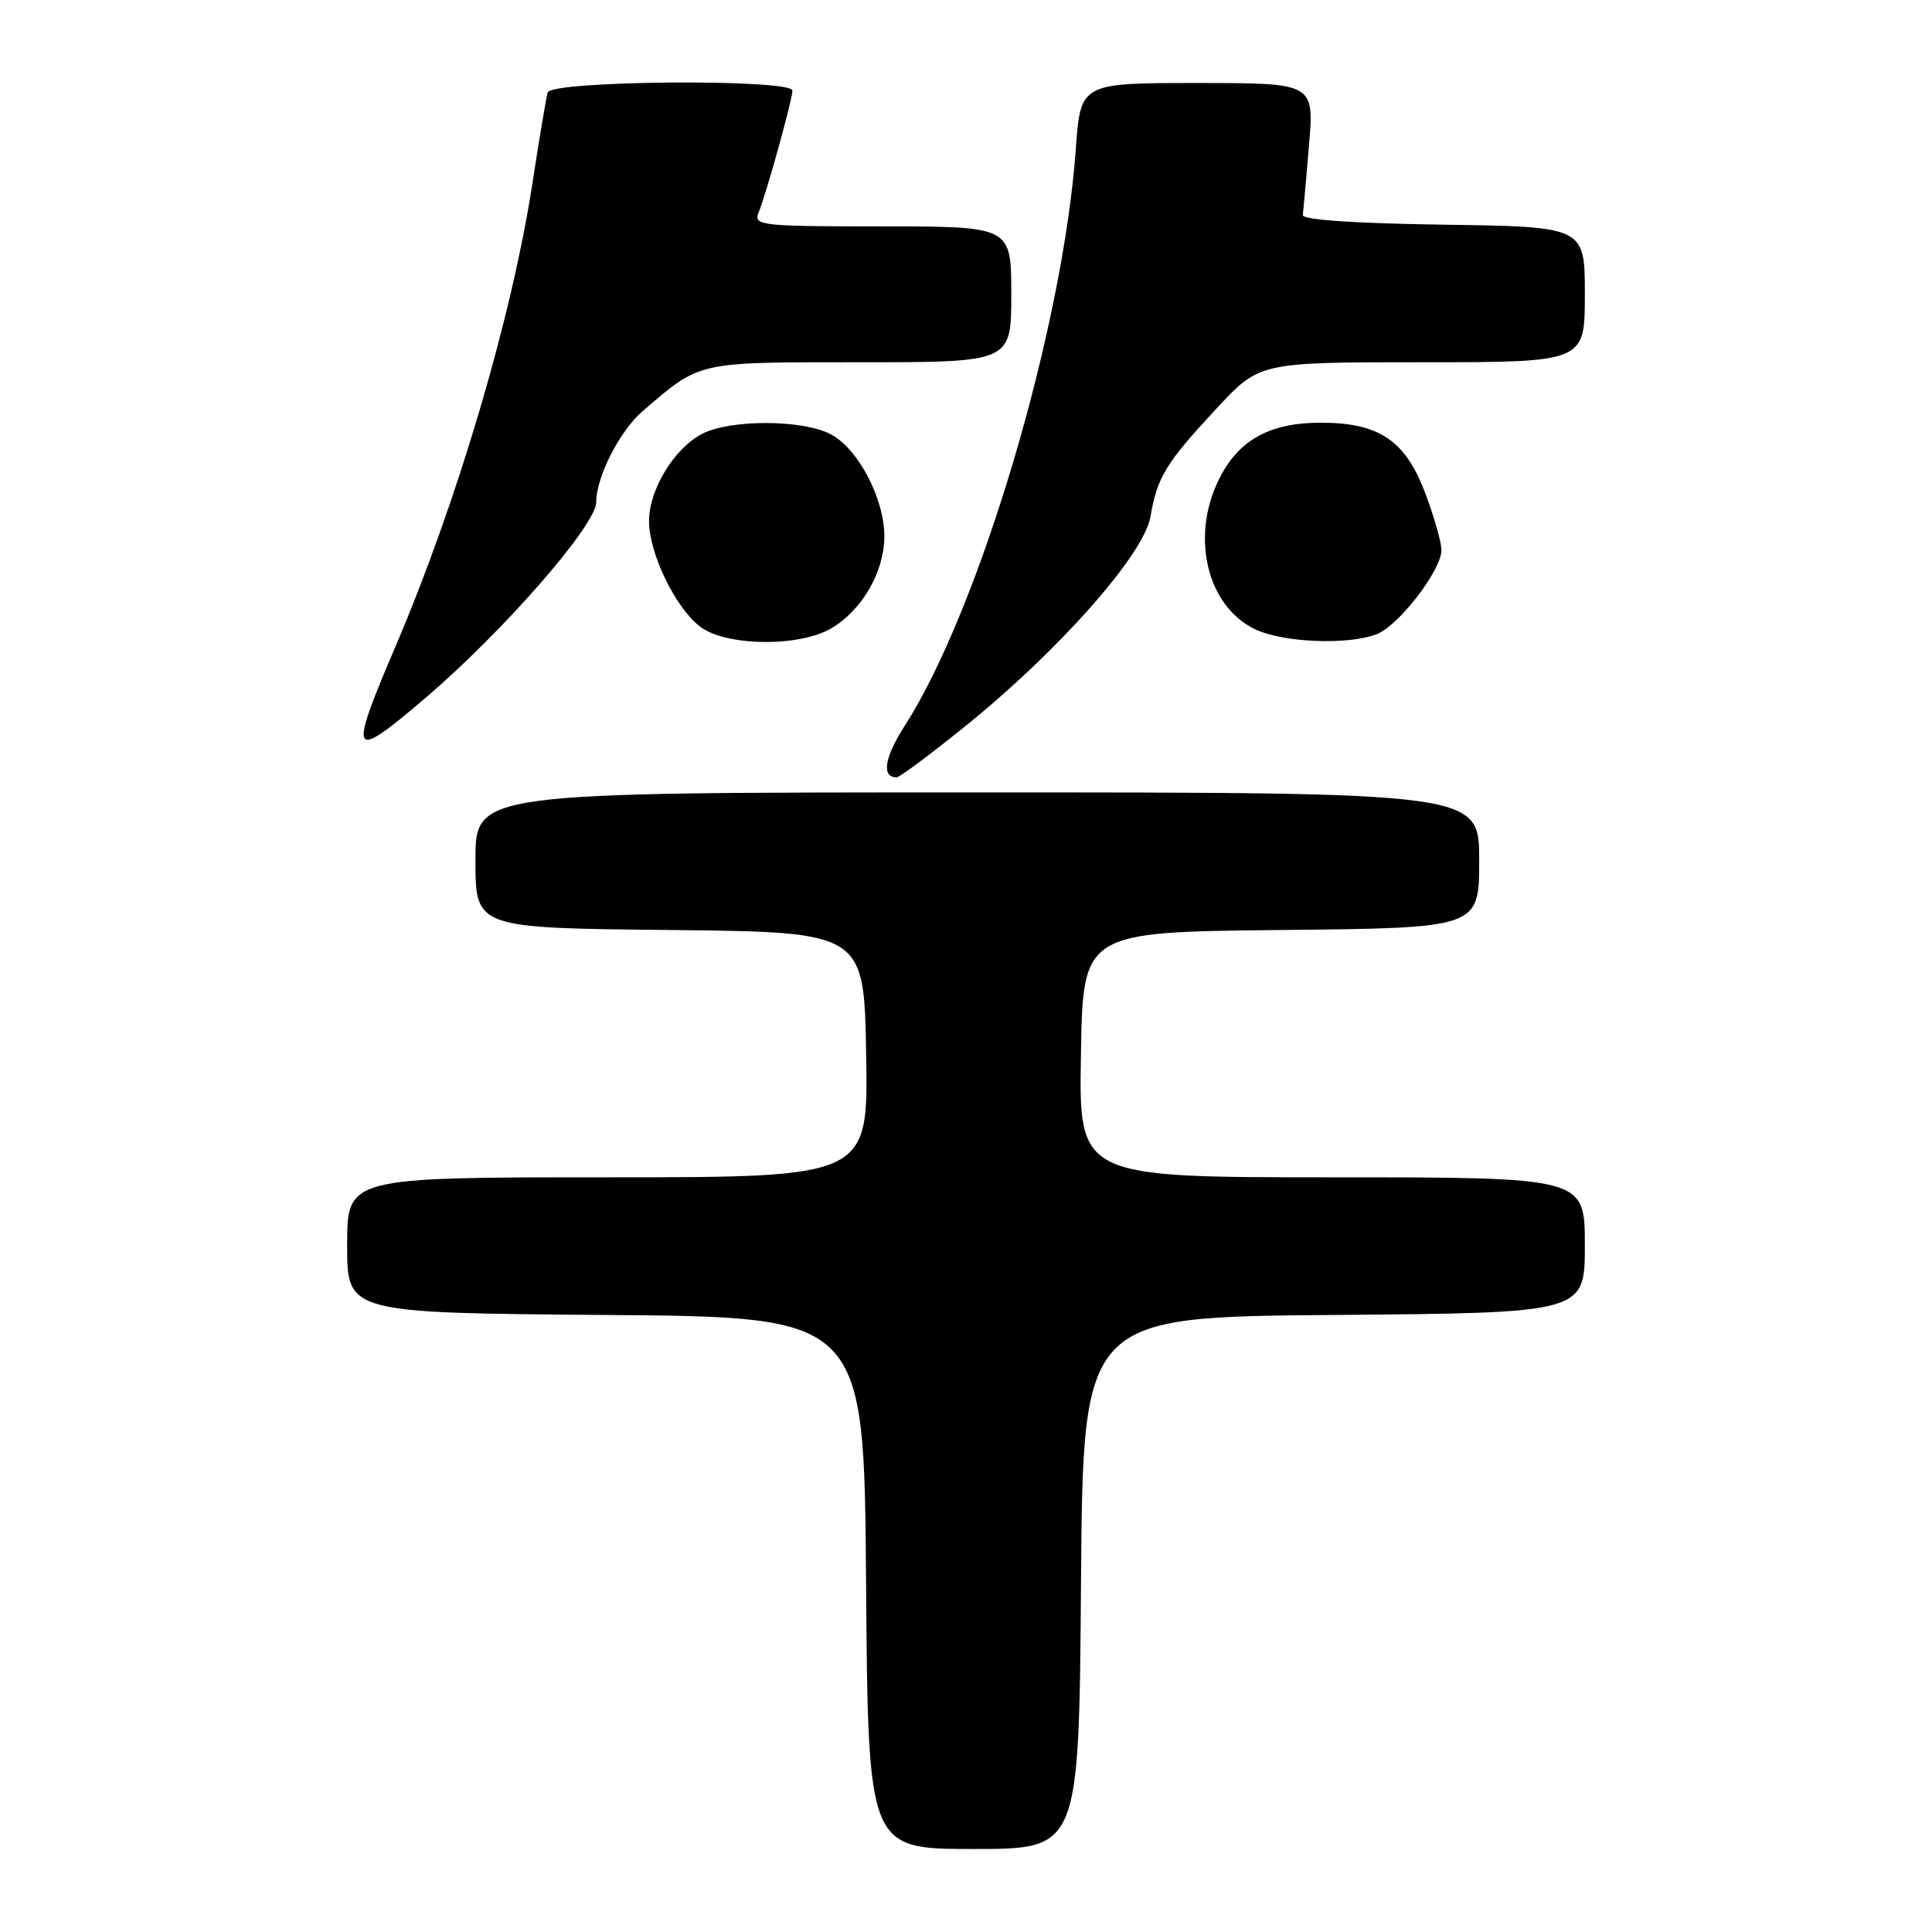 <?xml version="1.0" encoding="UTF-8" standalone="no"?>
<!DOCTYPE svg PUBLIC "-//W3C//DTD SVG 1.1//EN" "http://www.w3.org/Graphics/SVG/1.1/DTD/svg11.dtd" >
<svg xmlns="http://www.w3.org/2000/svg" xmlns:xlink="http://www.w3.org/1999/xlink" version="1.1" viewBox="0 0 256 256">
 <g >
 <path fill="currentColor"
d=" M 143.24 209.75 C 143.50 174.50 143.50 174.50 176.75 174.24 C 210.00 173.97 210.00 173.97 210.00 164.99 C 210.00 156.00 210.00 156.00 176.48 156.00 C 142.95 156.00 142.95 156.00 143.23 139.75 C 143.50 123.50 143.50 123.50 169.75 123.23 C 196.00 122.97 196.00 122.97 196.00 113.98 C 196.00 105.00 196.00 105.00 129.50 105.00 C 63.00 105.00 63.00 105.00 63.00 113.98 C 63.00 122.97 63.00 122.97 88.75 123.23 C 114.50 123.50 114.50 123.50 114.77 139.75 C 115.05 156.00 115.05 156.00 80.52 156.00 C 46.00 156.00 46.00 156.00 46.00 164.99 C 46.00 173.97 46.00 173.97 80.25 174.24 C 114.50 174.50 114.50 174.50 114.76 209.75 C 115.03 245.00 115.03 245.00 129.00 245.00 C 142.97 245.00 142.97 245.00 143.24 209.75 Z  M 128.01 96.14 C 140.40 86.12 151.57 73.47 152.44 68.47 C 153.35 63.19 154.47 61.36 161.20 54.13 C 166.89 48.00 166.89 48.00 188.45 48.00 C 210.00 48.00 210.00 48.00 210.00 39.02 C 210.00 30.04 210.00 30.04 191.25 29.77 C 179.49 29.60 172.55 29.13 172.63 28.50 C 172.70 27.95 173.07 23.79 173.45 19.25 C 174.14 11.00 174.14 11.00 158.66 11.00 C 143.18 11.00 143.18 11.00 142.55 19.75 C 140.85 43.49 129.80 80.73 119.86 96.21 C 117.17 100.41 116.77 103.00 118.82 103.00 C 119.21 103.00 123.34 99.91 128.01 96.14 Z  M 56.19 92.64 C 66.57 83.81 79.00 69.60 79.00 66.55 C 79.00 63.20 82.11 57.10 85.15 54.48 C 92.88 47.84 92.16 48.00 113.96 48.00 C 134.00 48.00 134.00 48.00 134.00 39.00 C 134.00 30.00 134.00 30.00 116.89 30.00 C 101.00 30.00 99.84 29.88 100.49 28.25 C 101.54 25.67 105.00 13.19 105.00 12.01 C 105.00 10.42 73.04 10.66 72.57 12.25 C 72.37 12.94 71.46 18.33 70.56 24.23 C 67.82 42.05 60.63 66.39 52.37 85.74 C 46.13 100.36 46.45 100.93 56.19 92.64 Z  M 110.16 83.25 C 114.19 80.88 117.11 75.87 117.18 71.22 C 117.25 66.18 113.73 59.43 110.04 57.52 C 106.29 55.58 96.76 55.56 93.05 57.48 C 89.33 59.40 86.00 64.87 86.00 69.05 C 86.00 73.29 89.43 80.41 92.72 83.00 C 96.08 85.64 105.87 85.78 110.16 83.25 Z  M 182.40 84.04 C 185.32 82.93 191.00 75.56 191.00 72.89 C 191.00 71.89 190.05 68.55 188.90 65.46 C 186.25 58.37 182.78 56.01 175.00 56.01 C 168.18 56.01 164.03 58.34 161.46 63.63 C 157.77 71.20 159.95 80.25 166.20 83.33 C 169.87 85.14 178.51 85.52 182.40 84.04 Z "/>
</g>
</svg>